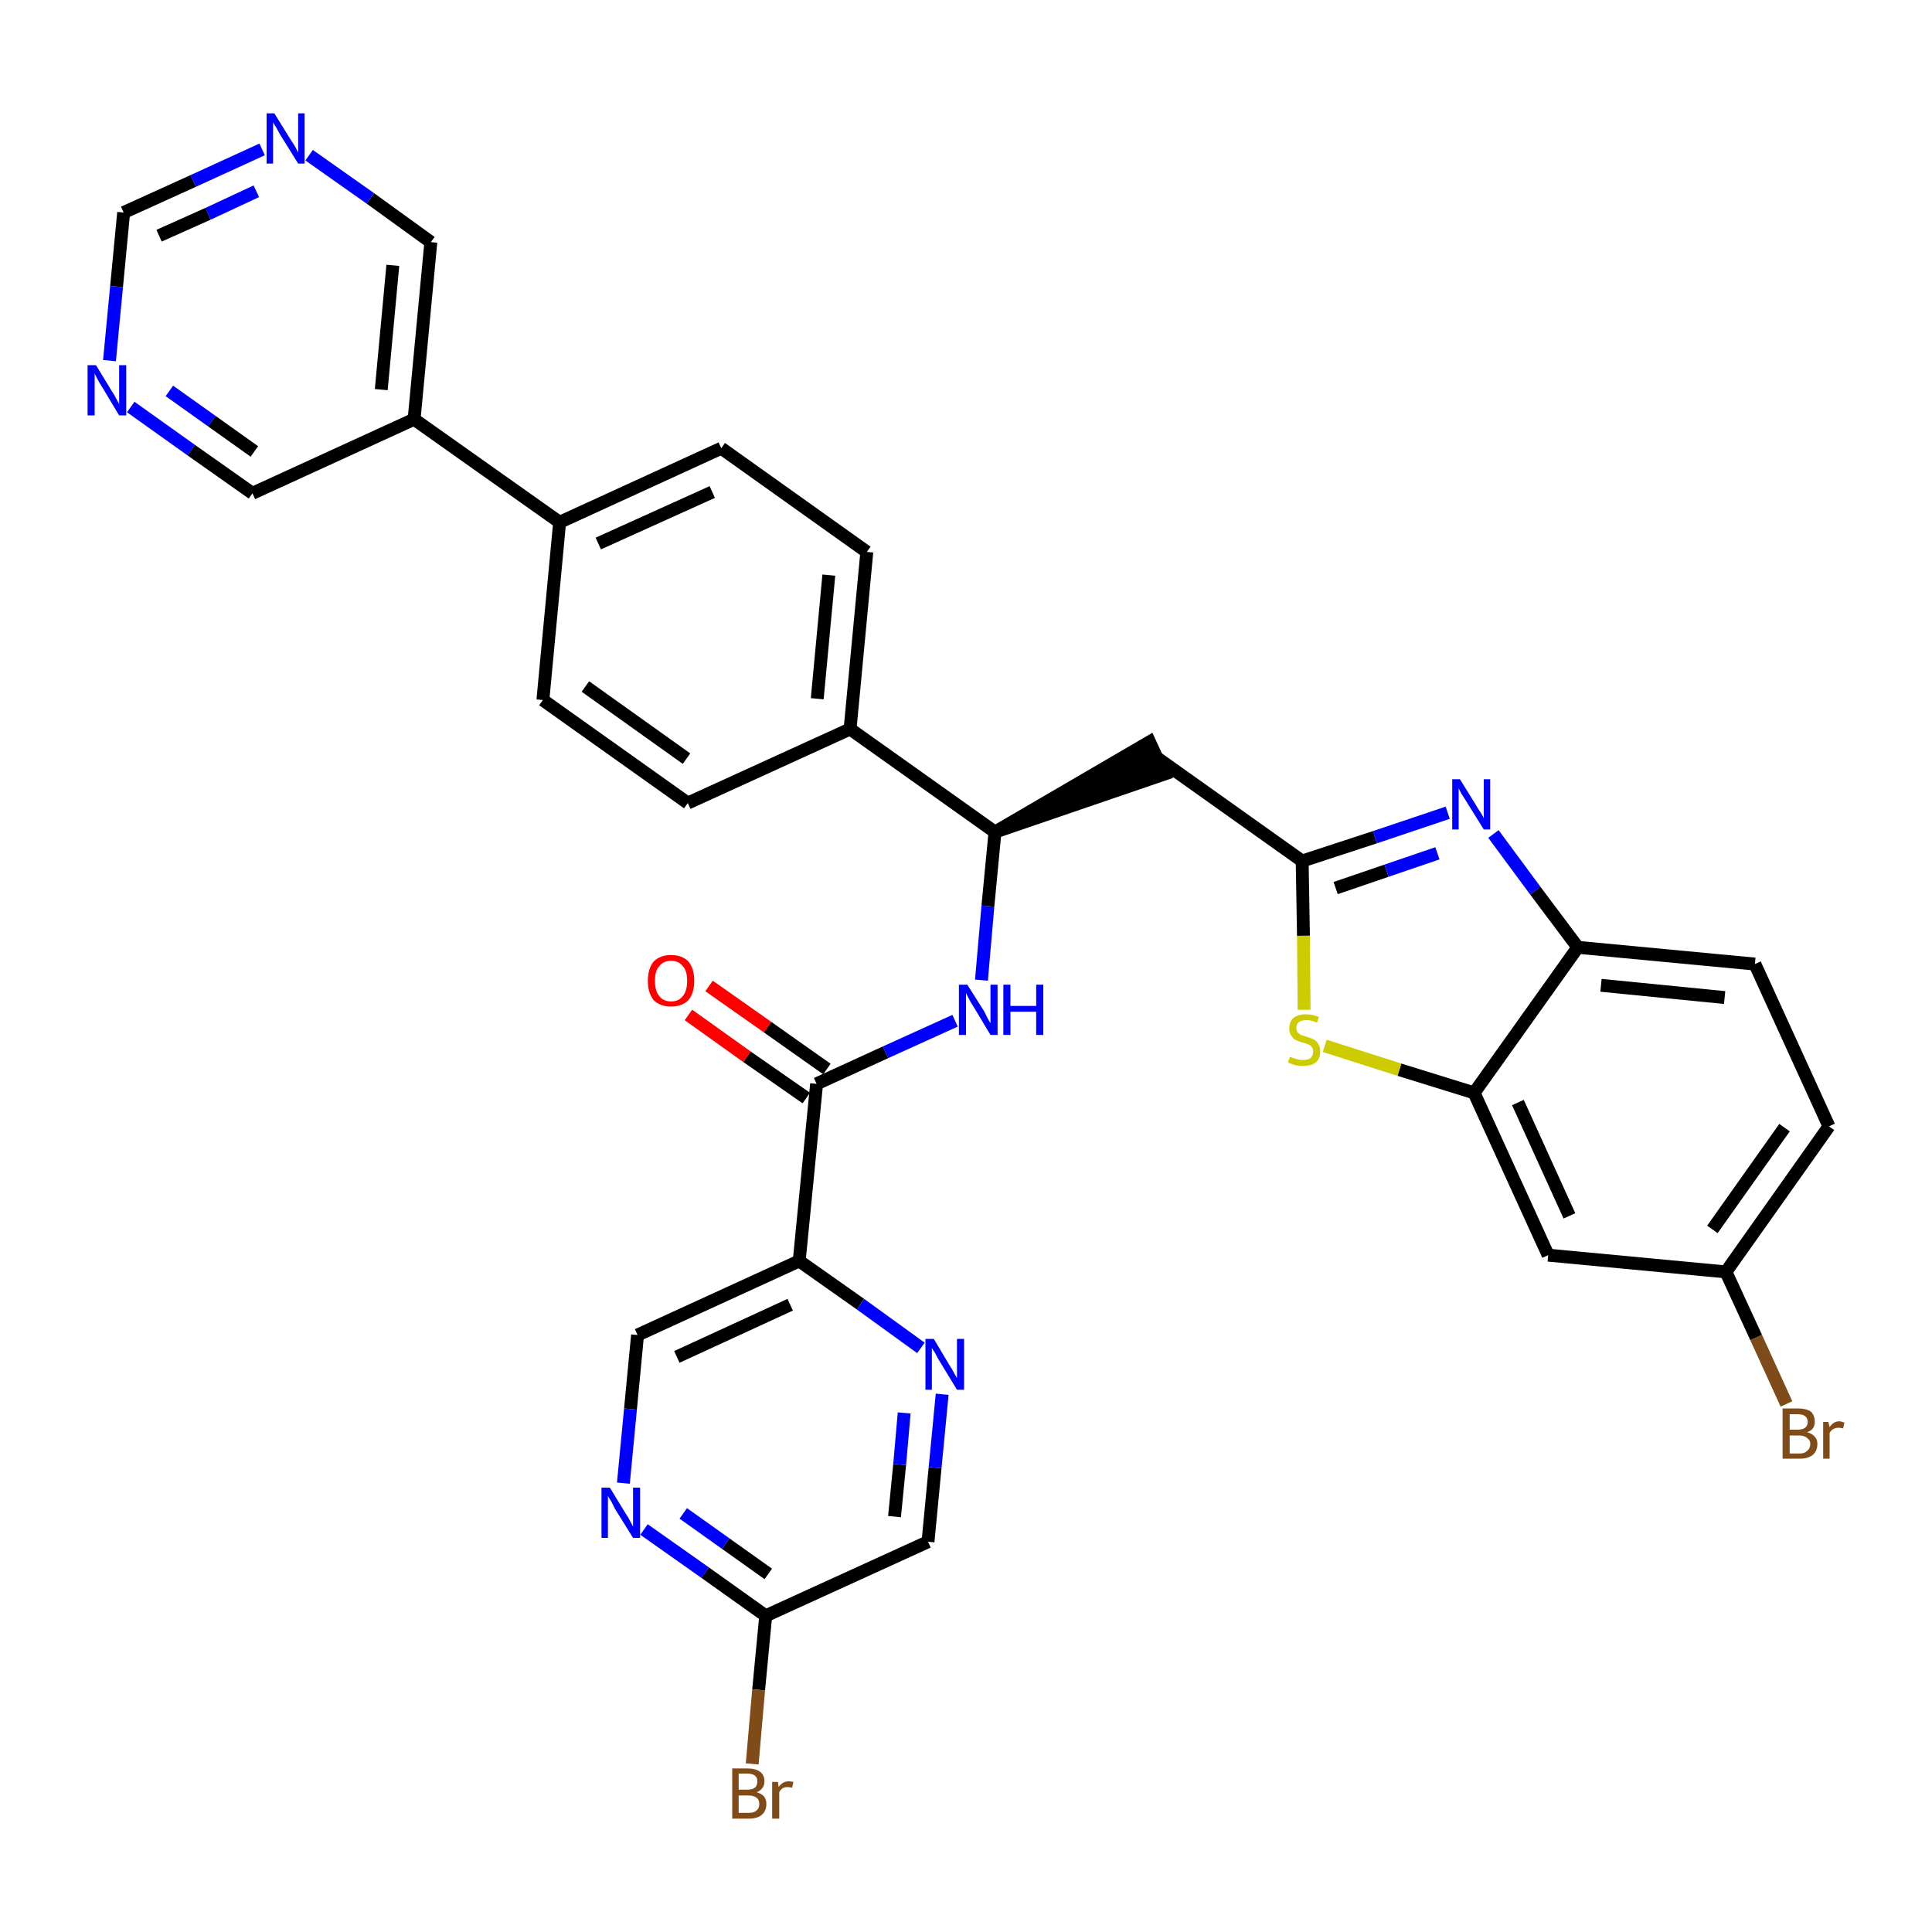 <?xml version='1.0' encoding='iso-8859-1'?>
<svg version='1.1' baseProfile='full'
              xmlns='http://www.w3.org/2000/svg'
                      xmlns:rdkit='http://www.rdkit.org/xml'
                      xmlns:xlink='http://www.w3.org/1999/xlink'
                  xml:space='preserve'
width='300px' height='300px' viewBox='0 0 300 300'>
<!-- END OF HEADER -->
<path class='bond-0 atom-0 atom-1' d='M 106.9,157.6 L 116.0,164.1' style='fill:none;fill-rule:evenodd;stroke:#FF0000;stroke-width:2.0px;stroke-linecap:butt;stroke-linejoin:miter;stroke-opacity:1' />
<path class='bond-0 atom-0 atom-1' d='M 116.0,164.1 L 125.2,170.5' style='fill:none;fill-rule:evenodd;stroke:#000000;stroke-width:2.0px;stroke-linecap:butt;stroke-linejoin:miter;stroke-opacity:1' />
<path class='bond-0 atom-0 atom-1' d='M 110.1,153.1 L 119.2,159.5' style='fill:none;fill-rule:evenodd;stroke:#FF0000;stroke-width:2.0px;stroke-linecap:butt;stroke-linejoin:miter;stroke-opacity:1' />
<path class='bond-0 atom-0 atom-1' d='M 119.2,159.5 L 128.4,166.0' style='fill:none;fill-rule:evenodd;stroke:#000000;stroke-width:2.0px;stroke-linecap:butt;stroke-linejoin:miter;stroke-opacity:1' />
<path class='bond-1 atom-1 atom-2' d='M 126.8,168.3 L 137.5,163.4' style='fill:none;fill-rule:evenodd;stroke:#000000;stroke-width:2.0px;stroke-linecap:butt;stroke-linejoin:miter;stroke-opacity:1' />
<path class='bond-1 atom-1 atom-2' d='M 137.5,163.4 L 148.3,158.5' style='fill:none;fill-rule:evenodd;stroke:#0000FF;stroke-width:2.0px;stroke-linecap:butt;stroke-linejoin:miter;stroke-opacity:1' />
<path class='bond-26 atom-1 atom-27' d='M 126.8,168.3 L 124.1,195.8' style='fill:none;fill-rule:evenodd;stroke:#000000;stroke-width:2.0px;stroke-linecap:butt;stroke-linejoin:miter;stroke-opacity:1' />
<path class='bond-2 atom-2 atom-3' d='M 152.4,152.2 L 153.4,140.7' style='fill:none;fill-rule:evenodd;stroke:#0000FF;stroke-width:2.0px;stroke-linecap:butt;stroke-linejoin:miter;stroke-opacity:1' />
<path class='bond-2 atom-2 atom-3' d='M 153.4,140.7 L 154.5,129.2' style='fill:none;fill-rule:evenodd;stroke:#000000;stroke-width:2.0px;stroke-linecap:butt;stroke-linejoin:miter;stroke-opacity:1' />
<path class='bond-3 atom-3 atom-4' d='M 154.5,129.2 L 180.8,120.2 L 178.5,115.2 Z' style='fill:#000000;fill-rule:evenodd;fill-opacity:1;stroke:#000000;stroke-width:2.0px;stroke-linecap:butt;stroke-linejoin:miter;stroke-opacity:1;' />
<path class='bond-14 atom-3 atom-15' d='M 154.5,129.2 L 132.0,113.2' style='fill:none;fill-rule:evenodd;stroke:#000000;stroke-width:2.0px;stroke-linecap:butt;stroke-linejoin:miter;stroke-opacity:1' />
<path class='bond-4 atom-4 atom-5' d='M 179.7,117.7 L 202.2,133.7' style='fill:none;fill-rule:evenodd;stroke:#000000;stroke-width:2.0px;stroke-linecap:butt;stroke-linejoin:miter;stroke-opacity:1' />
<path class='bond-5 atom-5 atom-6' d='M 202.2,133.7 L 213.5,130.0' style='fill:none;fill-rule:evenodd;stroke:#000000;stroke-width:2.0px;stroke-linecap:butt;stroke-linejoin:miter;stroke-opacity:1' />
<path class='bond-5 atom-5 atom-6' d='M 213.5,130.0 L 224.8,126.2' style='fill:none;fill-rule:evenodd;stroke:#0000FF;stroke-width:2.0px;stroke-linecap:butt;stroke-linejoin:miter;stroke-opacity:1' />
<path class='bond-5 atom-5 atom-6' d='M 207.4,137.9 L 215.3,135.2' style='fill:none;fill-rule:evenodd;stroke:#000000;stroke-width:2.0px;stroke-linecap:butt;stroke-linejoin:miter;stroke-opacity:1' />
<path class='bond-5 atom-5 atom-6' d='M 215.3,135.2 L 223.2,132.5' style='fill:none;fill-rule:evenodd;stroke:#0000FF;stroke-width:2.0px;stroke-linecap:butt;stroke-linejoin:miter;stroke-opacity:1' />
<path class='bond-33 atom-14 atom-5' d='M 202.5,156.8 L 202.4,145.3' style='fill:none;fill-rule:evenodd;stroke:#CCCC00;stroke-width:2.0px;stroke-linecap:butt;stroke-linejoin:miter;stroke-opacity:1' />
<path class='bond-33 atom-14 atom-5' d='M 202.4,145.3 L 202.2,133.7' style='fill:none;fill-rule:evenodd;stroke:#000000;stroke-width:2.0px;stroke-linecap:butt;stroke-linejoin:miter;stroke-opacity:1' />
<path class='bond-6 atom-6 atom-7' d='M 231.9,129.5 L 238.4,138.3' style='fill:none;fill-rule:evenodd;stroke:#0000FF;stroke-width:2.0px;stroke-linecap:butt;stroke-linejoin:miter;stroke-opacity:1' />
<path class='bond-6 atom-6 atom-7' d='M 238.4,138.3 L 245.0,147.1' style='fill:none;fill-rule:evenodd;stroke:#000000;stroke-width:2.0px;stroke-linecap:butt;stroke-linejoin:miter;stroke-opacity:1' />
<path class='bond-7 atom-7 atom-8' d='M 245.0,147.1 L 272.5,149.7' style='fill:none;fill-rule:evenodd;stroke:#000000;stroke-width:2.0px;stroke-linecap:butt;stroke-linejoin:miter;stroke-opacity:1' />
<path class='bond-7 atom-7 atom-8' d='M 248.6,153.0 L 267.8,154.9' style='fill:none;fill-rule:evenodd;stroke:#000000;stroke-width:2.0px;stroke-linecap:butt;stroke-linejoin:miter;stroke-opacity:1' />
<path class='bond-36 atom-13 atom-7' d='M 228.9,169.7 L 245.0,147.1' style='fill:none;fill-rule:evenodd;stroke:#000000;stroke-width:2.0px;stroke-linecap:butt;stroke-linejoin:miter;stroke-opacity:1' />
<path class='bond-8 atom-8 atom-9' d='M 272.5,149.7 L 284.0,174.9' style='fill:none;fill-rule:evenodd;stroke:#000000;stroke-width:2.0px;stroke-linecap:butt;stroke-linejoin:miter;stroke-opacity:1' />
<path class='bond-9 atom-9 atom-10' d='M 284.0,174.9 L 268.0,197.5' style='fill:none;fill-rule:evenodd;stroke:#000000;stroke-width:2.0px;stroke-linecap:butt;stroke-linejoin:miter;stroke-opacity:1' />
<path class='bond-9 atom-9 atom-10' d='M 277.1,175.1 L 265.9,190.9' style='fill:none;fill-rule:evenodd;stroke:#000000;stroke-width:2.0px;stroke-linecap:butt;stroke-linejoin:miter;stroke-opacity:1' />
<path class='bond-10 atom-10 atom-11' d='M 268.0,197.5 L 272.7,207.7' style='fill:none;fill-rule:evenodd;stroke:#000000;stroke-width:2.0px;stroke-linecap:butt;stroke-linejoin:miter;stroke-opacity:1' />
<path class='bond-10 atom-10 atom-11' d='M 272.7,207.7 L 277.4,218.0' style='fill:none;fill-rule:evenodd;stroke:#7F4C19;stroke-width:2.0px;stroke-linecap:butt;stroke-linejoin:miter;stroke-opacity:1' />
<path class='bond-11 atom-10 atom-12' d='M 268.0,197.5 L 240.4,194.9' style='fill:none;fill-rule:evenodd;stroke:#000000;stroke-width:2.0px;stroke-linecap:butt;stroke-linejoin:miter;stroke-opacity:1' />
<path class='bond-12 atom-12 atom-13' d='M 240.4,194.9 L 228.9,169.7' style='fill:none;fill-rule:evenodd;stroke:#000000;stroke-width:2.0px;stroke-linecap:butt;stroke-linejoin:miter;stroke-opacity:1' />
<path class='bond-12 atom-12 atom-13' d='M 243.7,188.8 L 235.7,171.2' style='fill:none;fill-rule:evenodd;stroke:#000000;stroke-width:2.0px;stroke-linecap:butt;stroke-linejoin:miter;stroke-opacity:1' />
<path class='bond-13 atom-13 atom-14' d='M 228.9,169.7 L 217.3,166.1' style='fill:none;fill-rule:evenodd;stroke:#000000;stroke-width:2.0px;stroke-linecap:butt;stroke-linejoin:miter;stroke-opacity:1' />
<path class='bond-13 atom-13 atom-14' d='M 217.3,166.1 L 205.7,162.4' style='fill:none;fill-rule:evenodd;stroke:#CCCC00;stroke-width:2.0px;stroke-linecap:butt;stroke-linejoin:miter;stroke-opacity:1' />
<path class='bond-15 atom-15 atom-16' d='M 132.0,113.2 L 134.6,85.7' style='fill:none;fill-rule:evenodd;stroke:#000000;stroke-width:2.0px;stroke-linecap:butt;stroke-linejoin:miter;stroke-opacity:1' />
<path class='bond-15 atom-15 atom-16' d='M 126.9,108.5 L 128.7,89.3' style='fill:none;fill-rule:evenodd;stroke:#000000;stroke-width:2.0px;stroke-linecap:butt;stroke-linejoin:miter;stroke-opacity:1' />
<path class='bond-34 atom-26 atom-15' d='M 106.8,124.7 L 132.0,113.2' style='fill:none;fill-rule:evenodd;stroke:#000000;stroke-width:2.0px;stroke-linecap:butt;stroke-linejoin:miter;stroke-opacity:1' />
<path class='bond-16 atom-16 atom-17' d='M 134.6,85.7 L 112.0,69.6' style='fill:none;fill-rule:evenodd;stroke:#000000;stroke-width:2.0px;stroke-linecap:butt;stroke-linejoin:miter;stroke-opacity:1' />
<path class='bond-17 atom-17 atom-18' d='M 112.0,69.6 L 86.9,81.1' style='fill:none;fill-rule:evenodd;stroke:#000000;stroke-width:2.0px;stroke-linecap:butt;stroke-linejoin:miter;stroke-opacity:1' />
<path class='bond-17 atom-17 atom-18' d='M 110.6,76.4 L 92.9,84.4' style='fill:none;fill-rule:evenodd;stroke:#000000;stroke-width:2.0px;stroke-linecap:butt;stroke-linejoin:miter;stroke-opacity:1' />
<path class='bond-18 atom-18 atom-19' d='M 86.9,81.1 L 64.3,65.1' style='fill:none;fill-rule:evenodd;stroke:#000000;stroke-width:2.0px;stroke-linecap:butt;stroke-linejoin:miter;stroke-opacity:1' />
<path class='bond-24 atom-18 atom-25' d='M 86.9,81.1 L 84.3,108.7' style='fill:none;fill-rule:evenodd;stroke:#000000;stroke-width:2.0px;stroke-linecap:butt;stroke-linejoin:miter;stroke-opacity:1' />
<path class='bond-19 atom-19 atom-20' d='M 64.3,65.1 L 66.9,37.6' style='fill:none;fill-rule:evenodd;stroke:#000000;stroke-width:2.0px;stroke-linecap:butt;stroke-linejoin:miter;stroke-opacity:1' />
<path class='bond-19 atom-19 atom-20' d='M 59.2,60.5 L 61.0,41.2' style='fill:none;fill-rule:evenodd;stroke:#000000;stroke-width:2.0px;stroke-linecap:butt;stroke-linejoin:miter;stroke-opacity:1' />
<path class='bond-37 atom-24 atom-19' d='M 39.2,76.6 L 64.3,65.1' style='fill:none;fill-rule:evenodd;stroke:#000000;stroke-width:2.0px;stroke-linecap:butt;stroke-linejoin:miter;stroke-opacity:1' />
<path class='bond-20 atom-20 atom-21' d='M 66.9,37.6 L 57.5,30.8' style='fill:none;fill-rule:evenodd;stroke:#000000;stroke-width:2.0px;stroke-linecap:butt;stroke-linejoin:miter;stroke-opacity:1' />
<path class='bond-20 atom-20 atom-21' d='M 57.5,30.8 L 48.0,24.1' style='fill:none;fill-rule:evenodd;stroke:#0000FF;stroke-width:2.0px;stroke-linecap:butt;stroke-linejoin:miter;stroke-opacity:1' />
<path class='bond-21 atom-21 atom-22' d='M 40.7,23.2 L 30.0,28.1' style='fill:none;fill-rule:evenodd;stroke:#0000FF;stroke-width:2.0px;stroke-linecap:butt;stroke-linejoin:miter;stroke-opacity:1' />
<path class='bond-21 atom-21 atom-22' d='M 30.0,28.1 L 19.2,33.0' style='fill:none;fill-rule:evenodd;stroke:#000000;stroke-width:2.0px;stroke-linecap:butt;stroke-linejoin:miter;stroke-opacity:1' />
<path class='bond-21 atom-21 atom-22' d='M 39.8,29.7 L 32.3,33.2' style='fill:none;fill-rule:evenodd;stroke:#0000FF;stroke-width:2.0px;stroke-linecap:butt;stroke-linejoin:miter;stroke-opacity:1' />
<path class='bond-21 atom-21 atom-22' d='M 32.3,33.2 L 24.7,36.6' style='fill:none;fill-rule:evenodd;stroke:#000000;stroke-width:2.0px;stroke-linecap:butt;stroke-linejoin:miter;stroke-opacity:1' />
<path class='bond-22 atom-22 atom-23' d='M 19.2,33.0 L 18.1,44.5' style='fill:none;fill-rule:evenodd;stroke:#000000;stroke-width:2.0px;stroke-linecap:butt;stroke-linejoin:miter;stroke-opacity:1' />
<path class='bond-22 atom-22 atom-23' d='M 18.1,44.5 L 17.0,56.0' style='fill:none;fill-rule:evenodd;stroke:#0000FF;stroke-width:2.0px;stroke-linecap:butt;stroke-linejoin:miter;stroke-opacity:1' />
<path class='bond-23 atom-23 atom-24' d='M 20.3,63.2 L 29.7,69.9' style='fill:none;fill-rule:evenodd;stroke:#0000FF;stroke-width:2.0px;stroke-linecap:butt;stroke-linejoin:miter;stroke-opacity:1' />
<path class='bond-23 atom-23 atom-24' d='M 29.7,69.9 L 39.2,76.6' style='fill:none;fill-rule:evenodd;stroke:#000000;stroke-width:2.0px;stroke-linecap:butt;stroke-linejoin:miter;stroke-opacity:1' />
<path class='bond-23 atom-23 atom-24' d='M 26.3,60.7 L 32.9,65.4' style='fill:none;fill-rule:evenodd;stroke:#0000FF;stroke-width:2.0px;stroke-linecap:butt;stroke-linejoin:miter;stroke-opacity:1' />
<path class='bond-23 atom-23 atom-24' d='M 32.9,65.4 L 39.5,70.1' style='fill:none;fill-rule:evenodd;stroke:#000000;stroke-width:2.0px;stroke-linecap:butt;stroke-linejoin:miter;stroke-opacity:1' />
<path class='bond-25 atom-25 atom-26' d='M 84.3,108.7 L 106.8,124.7' style='fill:none;fill-rule:evenodd;stroke:#000000;stroke-width:2.0px;stroke-linecap:butt;stroke-linejoin:miter;stroke-opacity:1' />
<path class='bond-25 atom-25 atom-26' d='M 90.9,106.6 L 106.6,117.8' style='fill:none;fill-rule:evenodd;stroke:#000000;stroke-width:2.0px;stroke-linecap:butt;stroke-linejoin:miter;stroke-opacity:1' />
<path class='bond-27 atom-27 atom-28' d='M 124.1,195.8 L 99.0,207.3' style='fill:none;fill-rule:evenodd;stroke:#000000;stroke-width:2.0px;stroke-linecap:butt;stroke-linejoin:miter;stroke-opacity:1' />
<path class='bond-27 atom-27 atom-28' d='M 122.7,202.6 L 105.1,210.7' style='fill:none;fill-rule:evenodd;stroke:#000000;stroke-width:2.0px;stroke-linecap:butt;stroke-linejoin:miter;stroke-opacity:1' />
<path class='bond-35 atom-33 atom-27' d='M 143.0,209.3 L 133.6,202.5' style='fill:none;fill-rule:evenodd;stroke:#0000FF;stroke-width:2.0px;stroke-linecap:butt;stroke-linejoin:miter;stroke-opacity:1' />
<path class='bond-35 atom-33 atom-27' d='M 133.6,202.5 L 124.1,195.8' style='fill:none;fill-rule:evenodd;stroke:#000000;stroke-width:2.0px;stroke-linecap:butt;stroke-linejoin:miter;stroke-opacity:1' />
<path class='bond-28 atom-28 atom-29' d='M 99.0,207.3 L 97.9,218.8' style='fill:none;fill-rule:evenodd;stroke:#000000;stroke-width:2.0px;stroke-linecap:butt;stroke-linejoin:miter;stroke-opacity:1' />
<path class='bond-28 atom-28 atom-29' d='M 97.9,218.8 L 96.8,230.3' style='fill:none;fill-rule:evenodd;stroke:#0000FF;stroke-width:2.0px;stroke-linecap:butt;stroke-linejoin:miter;stroke-opacity:1' />
<path class='bond-29 atom-29 atom-30' d='M 100.0,237.5 L 109.5,244.2' style='fill:none;fill-rule:evenodd;stroke:#0000FF;stroke-width:2.0px;stroke-linecap:butt;stroke-linejoin:miter;stroke-opacity:1' />
<path class='bond-29 atom-29 atom-30' d='M 109.5,244.2 L 118.9,250.9' style='fill:none;fill-rule:evenodd;stroke:#000000;stroke-width:2.0px;stroke-linecap:butt;stroke-linejoin:miter;stroke-opacity:1' />
<path class='bond-29 atom-29 atom-30' d='M 106.1,235.0 L 112.7,239.7' style='fill:none;fill-rule:evenodd;stroke:#0000FF;stroke-width:2.0px;stroke-linecap:butt;stroke-linejoin:miter;stroke-opacity:1' />
<path class='bond-29 atom-29 atom-30' d='M 112.7,239.7 L 119.3,244.4' style='fill:none;fill-rule:evenodd;stroke:#000000;stroke-width:2.0px;stroke-linecap:butt;stroke-linejoin:miter;stroke-opacity:1' />
<path class='bond-30 atom-30 atom-31' d='M 118.9,250.9 L 117.8,262.4' style='fill:none;fill-rule:evenodd;stroke:#000000;stroke-width:2.0px;stroke-linecap:butt;stroke-linejoin:miter;stroke-opacity:1' />
<path class='bond-30 atom-30 atom-31' d='M 117.8,262.4 L 116.8,273.9' style='fill:none;fill-rule:evenodd;stroke:#7F4C19;stroke-width:2.0px;stroke-linecap:butt;stroke-linejoin:miter;stroke-opacity:1' />
<path class='bond-31 atom-30 atom-32' d='M 118.9,250.9 L 144.1,239.4' style='fill:none;fill-rule:evenodd;stroke:#000000;stroke-width:2.0px;stroke-linecap:butt;stroke-linejoin:miter;stroke-opacity:1' />
<path class='bond-32 atom-32 atom-33' d='M 144.1,239.4 L 145.2,227.9' style='fill:none;fill-rule:evenodd;stroke:#000000;stroke-width:2.0px;stroke-linecap:butt;stroke-linejoin:miter;stroke-opacity:1' />
<path class='bond-32 atom-32 atom-33' d='M 145.2,227.9 L 146.3,216.5' style='fill:none;fill-rule:evenodd;stroke:#0000FF;stroke-width:2.0px;stroke-linecap:butt;stroke-linejoin:miter;stroke-opacity:1' />
<path class='bond-32 atom-32 atom-33' d='M 138.9,235.5 L 139.7,227.4' style='fill:none;fill-rule:evenodd;stroke:#000000;stroke-width:2.0px;stroke-linecap:butt;stroke-linejoin:miter;stroke-opacity:1' />
<path class='bond-32 atom-32 atom-33' d='M 139.7,227.4 L 140.4,219.4' style='fill:none;fill-rule:evenodd;stroke:#0000FF;stroke-width:2.0px;stroke-linecap:butt;stroke-linejoin:miter;stroke-opacity:1' />
<path  class='atom-0' d='M 100.6 152.3
Q 100.6 150.4, 101.5 149.3
Q 102.5 148.3, 104.2 148.3
Q 105.9 148.3, 106.9 149.3
Q 107.8 150.4, 107.8 152.3
Q 107.8 154.2, 106.9 155.3
Q 105.9 156.3, 104.2 156.3
Q 102.5 156.3, 101.5 155.3
Q 100.6 154.2, 100.6 152.3
M 104.2 155.5
Q 105.4 155.5, 106.0 154.7
Q 106.7 153.9, 106.7 152.3
Q 106.7 150.7, 106.0 150.0
Q 105.4 149.2, 104.2 149.2
Q 103.0 149.2, 102.4 150.0
Q 101.7 150.7, 101.7 152.3
Q 101.7 153.9, 102.4 154.7
Q 103.0 155.5, 104.2 155.5
' fill='#FF0000'/>
<path  class='atom-2' d='M 150.2 152.9
L 152.8 157.0
Q 153.0 157.4, 153.4 158.2
Q 153.8 158.9, 153.8 158.9
L 153.8 152.9
L 154.9 152.9
L 154.9 160.7
L 153.8 160.7
L 151.1 156.2
Q 150.7 155.6, 150.4 155.0
Q 150.1 154.4, 150.0 154.2
L 150.0 160.7
L 148.9 160.7
L 148.9 152.9
L 150.2 152.9
' fill='#0000FF'/>
<path  class='atom-2' d='M 155.8 152.9
L 156.9 152.9
L 156.9 156.2
L 160.9 156.2
L 160.9 152.9
L 162.0 152.9
L 162.0 160.7
L 160.9 160.7
L 160.9 157.1
L 156.9 157.1
L 156.9 160.7
L 155.8 160.7
L 155.8 152.9
' fill='#0000FF'/>
<path  class='atom-6' d='M 226.7 121.0
L 229.3 125.2
Q 229.5 125.6, 230.0 126.3
Q 230.4 127.0, 230.4 127.1
L 230.4 121.0
L 231.4 121.0
L 231.4 128.8
L 230.4 128.8
L 227.6 124.3
Q 227.3 123.8, 226.9 123.2
Q 226.6 122.6, 226.5 122.4
L 226.5 128.8
L 225.5 128.8
L 225.5 121.0
L 226.7 121.0
' fill='#0000FF'/>
<path  class='atom-11' d='M 280.6 222.4
Q 281.4 222.6, 281.8 223.1
Q 282.2 223.5, 282.2 224.2
Q 282.2 225.3, 281.5 225.9
Q 280.8 226.5, 279.5 226.5
L 276.8 226.5
L 276.8 218.7
L 279.1 218.7
Q 280.5 218.7, 281.2 219.2
Q 281.8 219.8, 281.8 220.8
Q 281.8 222.0, 280.6 222.4
M 277.9 219.6
L 277.9 222.0
L 279.1 222.0
Q 279.9 222.0, 280.3 221.7
Q 280.7 221.4, 280.7 220.8
Q 280.7 219.6, 279.1 219.6
L 277.9 219.6
M 279.5 225.7
Q 280.2 225.7, 280.6 225.3
Q 281.1 224.9, 281.1 224.2
Q 281.1 223.6, 280.6 223.3
Q 280.2 222.9, 279.3 222.9
L 277.9 222.9
L 277.9 225.7
L 279.5 225.7
' fill='#7F4C19'/>
<path  class='atom-11' d='M 283.9 220.8
L 284.1 221.6
Q 284.7 220.7, 285.6 220.7
Q 285.9 220.7, 286.4 220.9
L 286.2 221.8
Q 285.7 221.7, 285.5 221.7
Q 285.0 221.7, 284.7 221.9
Q 284.4 222.0, 284.1 222.5
L 284.1 226.5
L 283.1 226.5
L 283.1 220.8
L 283.9 220.8
' fill='#7F4C19'/>
<path  class='atom-14' d='M 200.3 164.1
Q 200.4 164.1, 200.8 164.3
Q 201.1 164.4, 201.5 164.5
Q 201.9 164.6, 202.3 164.6
Q 203.1 164.6, 203.5 164.3
Q 203.9 163.9, 203.9 163.3
Q 203.9 162.9, 203.7 162.6
Q 203.5 162.3, 203.2 162.2
Q 202.8 162.0, 202.3 161.9
Q 201.6 161.7, 201.2 161.5
Q 200.8 161.3, 200.5 160.8
Q 200.2 160.4, 200.2 159.7
Q 200.2 158.7, 200.8 158.1
Q 201.5 157.5, 202.8 157.5
Q 203.7 157.5, 204.8 157.9
L 204.5 158.8
Q 203.6 158.4, 202.9 158.4
Q 202.1 158.4, 201.7 158.7
Q 201.3 159.0, 201.3 159.6
Q 201.3 160.0, 201.5 160.3
Q 201.7 160.5, 202.0 160.7
Q 202.3 160.8, 202.9 161.0
Q 203.6 161.2, 204.0 161.4
Q 204.4 161.6, 204.7 162.1
Q 205.0 162.5, 205.0 163.3
Q 205.0 164.4, 204.3 165.0
Q 203.6 165.5, 202.4 165.5
Q 201.7 165.5, 201.1 165.4
Q 200.6 165.2, 200.0 165.0
L 200.3 164.1
' fill='#CCCC00'/>
<path  class='atom-21' d='M 42.6 17.6
L 45.2 21.8
Q 45.5 22.2, 45.9 22.9
Q 46.3 23.7, 46.3 23.7
L 46.3 17.6
L 47.3 17.6
L 47.3 25.4
L 46.3 25.4
L 43.5 20.9
Q 43.2 20.4, 42.9 19.8
Q 42.5 19.2, 42.4 19.0
L 42.4 25.4
L 41.4 25.4
L 41.4 17.6
L 42.6 17.6
' fill='#0000FF'/>
<path  class='atom-23' d='M 14.9 56.7
L 17.4 60.8
Q 17.7 61.2, 18.1 62.0
Q 18.5 62.7, 18.5 62.8
L 18.5 56.7
L 19.6 56.7
L 19.6 64.5
L 18.5 64.5
L 15.8 60.0
Q 15.4 59.4, 15.1 58.8
Q 14.8 58.2, 14.7 58.0
L 14.7 64.5
L 13.6 64.5
L 13.6 56.7
L 14.9 56.7
' fill='#0000FF'/>
<path  class='atom-29' d='M 94.7 231.0
L 97.2 235.1
Q 97.5 235.5, 97.9 236.3
Q 98.3 237.0, 98.3 237.1
L 98.3 231.0
L 99.4 231.0
L 99.4 238.8
L 98.3 238.8
L 95.5 234.3
Q 95.2 233.7, 94.9 233.1
Q 94.5 232.5, 94.4 232.3
L 94.4 238.8
L 93.4 238.8
L 93.4 231.0
L 94.7 231.0
' fill='#0000FF'/>
<path  class='atom-31' d='M 117.5 278.3
Q 118.2 278.5, 118.6 278.9
Q 119.0 279.4, 119.0 280.1
Q 119.0 281.2, 118.3 281.8
Q 117.6 282.4, 116.3 282.4
L 113.7 282.4
L 113.7 274.6
L 116.0 274.6
Q 117.3 274.6, 118.0 275.1
Q 118.7 275.6, 118.7 276.6
Q 118.7 277.8, 117.5 278.3
M 114.7 275.4
L 114.7 277.9
L 116.0 277.9
Q 116.8 277.9, 117.2 277.6
Q 117.6 277.3, 117.6 276.6
Q 117.6 275.4, 116.0 275.4
L 114.7 275.4
M 116.3 281.5
Q 117.1 281.5, 117.5 281.1
Q 117.9 280.8, 117.9 280.1
Q 117.9 279.4, 117.4 279.1
Q 117.0 278.8, 116.1 278.8
L 114.7 278.8
L 114.7 281.5
L 116.3 281.5
' fill='#7F4C19'/>
<path  class='atom-31' d='M 120.8 276.7
L 120.9 277.5
Q 121.5 276.6, 122.5 276.6
Q 122.8 276.6, 123.2 276.7
L 123.0 277.6
Q 122.6 277.5, 122.3 277.5
Q 121.8 277.5, 121.5 277.7
Q 121.2 277.9, 121.0 278.3
L 121.0 282.4
L 119.9 282.4
L 119.9 276.7
L 120.8 276.7
' fill='#7F4C19'/>
<path  class='atom-33' d='M 145.0 207.9
L 147.5 212.1
Q 147.8 212.5, 148.2 213.3
Q 148.6 214.0, 148.6 214.0
L 148.6 207.9
L 149.7 207.9
L 149.7 215.8
L 148.6 215.8
L 145.8 211.2
Q 145.5 210.7, 145.2 210.1
Q 144.8 209.5, 144.7 209.3
L 144.7 215.8
L 143.7 215.8
L 143.7 207.9
L 145.0 207.9
' fill='#0000FF'/>
</svg>
